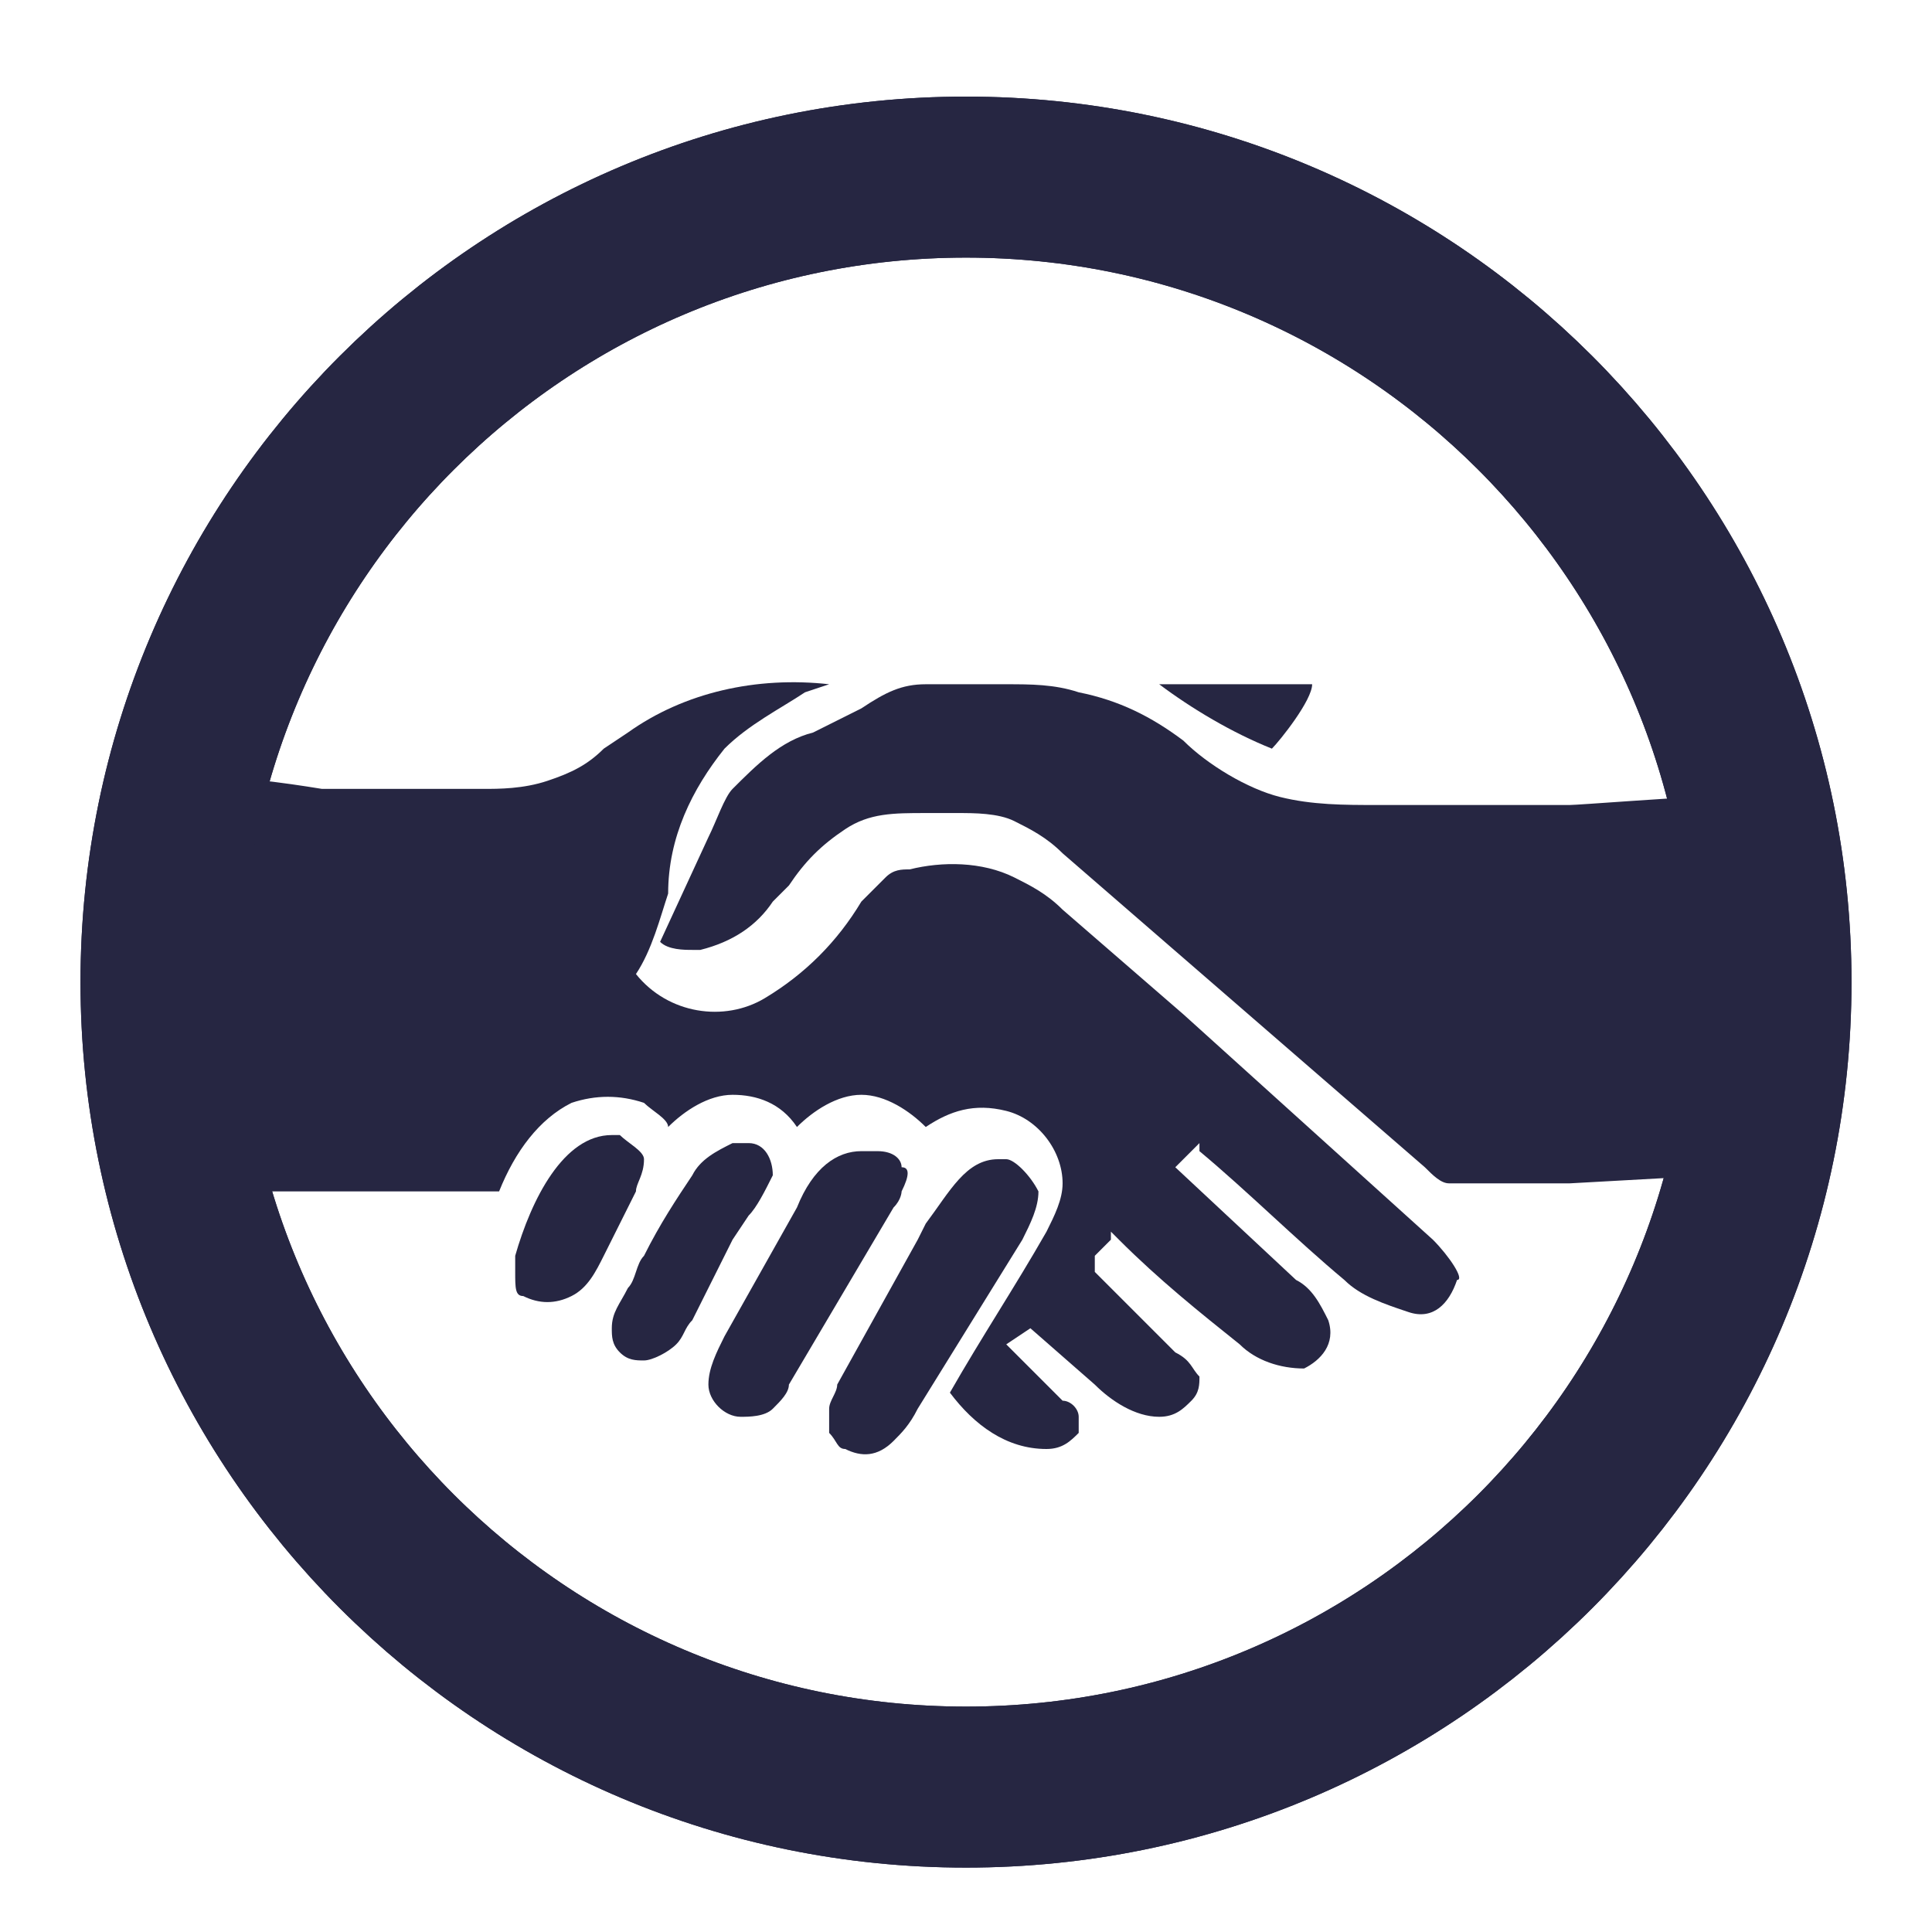 <svg width="24" height="24" viewBox="0 0 24 24" fill="none" xmlns="http://www.w3.org/2000/svg">
<path d="M17.8 15.4L14.7 12.6L13.2 11.3C13 11.1 12.8 11 12.6 10.9C12.2 10.7 11.7 10.7 11.3 10.8C11.2 10.8 11.1 10.8 11 10.9C10.9 11 10.8 11.1 10.7 11.2C10.4 11.7 10 12.1 9.5 12.4C9 12.7 8.3 12.6 7.9 12.1C8.1 11.8 8.2 11.4 8.3 11.1C8.3 10.4 8.6 9.8 9 9.3C9.3 9 9.7 8.8 10 8.6L10.3 8.5C9.4 8.4 8.5 8.6 7.8 9.1L7.5 9.3C7.3 9.5 7.1 9.6 6.8 9.7C6.5 9.8 6.2 9.8 6 9.8H4C4 9.8 2.8 9.6 2.8 9.7L2.5 14.4L2.9 14.8H6.2C6.4 14.3 6.7 13.9 7.1 13.7C7.4 13.6 7.7 13.6 8 13.7C8.1 13.8 8.3 13.9 8.3 14C8.5 13.8 8.8 13.6 9.1 13.6C9.4 13.6 9.7 13.7 9.9 14C10.1 13.8 10.4 13.6 10.7 13.6C11 13.6 11.3 13.8 11.5 14C11.8 13.8 12.1 13.7 12.5 13.8C12.9 13.9 13.2 14.3 13.2 14.7C13.2 14.9 13.1 15.1 13 15.3C12.6 16 12.2 16.6 11.8 17.3C12.1 17.7 12.5 18 13 18C13.2 18 13.3 17.9 13.4 17.8C13.4 17.7 13.4 17.6 13.4 17.6C13.4 17.5 13.3 17.4 13.2 17.4L12.5 16.7L12.8 16.5L13.6 17.2C13.8 17.4 14.1 17.6 14.4 17.6C14.6 17.6 14.7 17.5 14.8 17.4C14.9 17.3 14.9 17.2 14.9 17.1C14.8 17 14.8 16.9 14.6 16.8L13.6 15.8V15.7V15.6L13.8 15.4V15.3L13.9 15.4C14.4 15.9 14.9 16.3 15.4 16.7C15.6 16.9 15.9 17 16.2 17C16.4 16.9 16.6 16.7 16.5 16.4C16.4 16.2 16.3 16 16.1 15.9L14.6 14.5L14.9 14.2V14.3C15.5 14.8 16.1 15.4 16.7 15.9C16.9 16.1 17.2 16.2 17.5 16.3C17.8 16.4 18 16.2 18.1 15.9C18.2 15.9 18 15.6 17.8 15.4Z" fill="#262642"/>
<path d="M21.1 9.9C20.9 9.9 19.6 10 19.5 10H17.1C16.7 10 16.3 10 15.9 9.9C15.5 9.8 15 9.5 14.7 9.2C14.3 8.9 13.9 8.7 13.4 8.6C13.1 8.5 12.8 8.5 12.5 8.5H12.1C11.9 8.5 11.7 8.5 11.5 8.5C11.2 8.5 11 8.6 10.7 8.8C10.5 8.9 10.3 9 10.1 9.1C9.7 9.2 9.4 9.5 9.1 9.8C9 9.9 8.9 10.2 8.8 10.4L8.2 11.7C8.3 11.8 8.5 11.8 8.6 11.8H8.7C9.1 11.7 9.4 11.5 9.6 11.2L9.8 11C10 10.7 10.2 10.5 10.5 10.3C10.8 10.1 11.1 10.1 11.5 10.1H11.9C12.1 10.1 12.4 10.1 12.6 10.2C12.8 10.3 13 10.4 13.2 10.6L17.7 14.5C17.8 14.6 17.9 14.7 18 14.7H19.5L21.3 14.6C21.3 13.8 21.5 13 21.4 12.2C21.3 11.4 21.1 10.7 21.1 9.9Z" fill="#262642"/>
<path d="M6.5 16.1C6.7 16.2 6.9 16.2 7.1 16.1C7.3 16 7.4 15.8 7.5 15.6L7.9 14.8C7.9 14.7 8 14.6 8 14.4C8 14.3 7.8 14.2 7.7 14.1H7.6C7 14.1 6.6 14.9 6.4 15.6C6.4 15.7 6.4 15.7 6.4 15.8C6.4 16 6.4 16.1 6.5 16.1Z" fill="#262642"/>
<path d="M9.6 14.6C9.6 14.4 9.5 14.2 9.3 14.2H9.2H9.1C8.9 14.3 8.7 14.4 8.6 14.6C8.4 14.9 8.2 15.2 8 15.6C7.9 15.7 7.9 15.9 7.8 16C7.7 16.2 7.6 16.3 7.6 16.5C7.6 16.6 7.6 16.7 7.7 16.8C7.8 16.9 7.9 16.9 8 16.9C8.1 16.9 8.3 16.8 8.4 16.7C8.5 16.6 8.5 16.5 8.6 16.4L9.1 15.4L9.3 15.1C9.4 15 9.5 14.8 9.6 14.6Z" fill="#262642"/>
<path d="M11.2 14.5C11.2 14.4 11.1 14.3 10.9 14.3H10.7C10.4 14.3 10.1 14.5 9.9 15L9 16.6C8.9 16.8 8.8 17 8.8 17.2C8.8 17.4 9 17.6 9.2 17.6C9.3 17.6 9.5 17.6 9.6 17.5C9.7 17.4 9.8 17.3 9.8 17.2L11.1 15C11.2 14.9 11.2 14.8 11.2 14.8C11.3 14.6 11.3 14.5 11.2 14.5Z" fill="#262642"/>
<path d="M12.5 14.4H12.4C12 14.4 11.8 14.8 11.5 15.2L11.4 15.4L10.4 17.2C10.4 17.3 10.3 17.4 10.3 17.5C10.3 17.6 10.3 17.7 10.3 17.8C10.4 17.9 10.4 18 10.5 18C10.7 18.1 10.9 18.1 11.1 17.9C11.2 17.8 11.3 17.7 11.4 17.5L12.7 15.4C12.8 15.2 12.9 15 12.9 14.8C12.8 14.6 12.6 14.4 12.5 14.4Z" fill="#262642"/>
<path d="M15.8 9.3C15.9 9.2 16.3 8.7 16.3 8.5C16.3 8.4 16.3 8.4 16.3 8.5C16.1 8.5 15.9 8.5 15.7 8.5H14.4C14.8 8.8 15.3 9.1 15.8 9.3Z" fill="#262642"/>
<path d="M12 22.2C17.523 22.2 22 17.723 22 12.2C22 6.677 17.523 2.2 12 2.2C6.477 2.2 2 6.677 2 12.2C2 17.723 6.477 22.2 12 22.2Z" stroke="#262642" stroke-width="2" stroke-miterlimit="10"/>
<path d="M12 22.2C17.523 22.2 22 17.723 22 12.2C22 6.677 17.523 2.2 12 2.2C6.477 2.2 2 6.677 2 12.2C2 17.723 6.477 22.2 12 22.2Z" stroke="#262642" stroke-width="2" stroke-miterlimit="10"/>
</svg>
